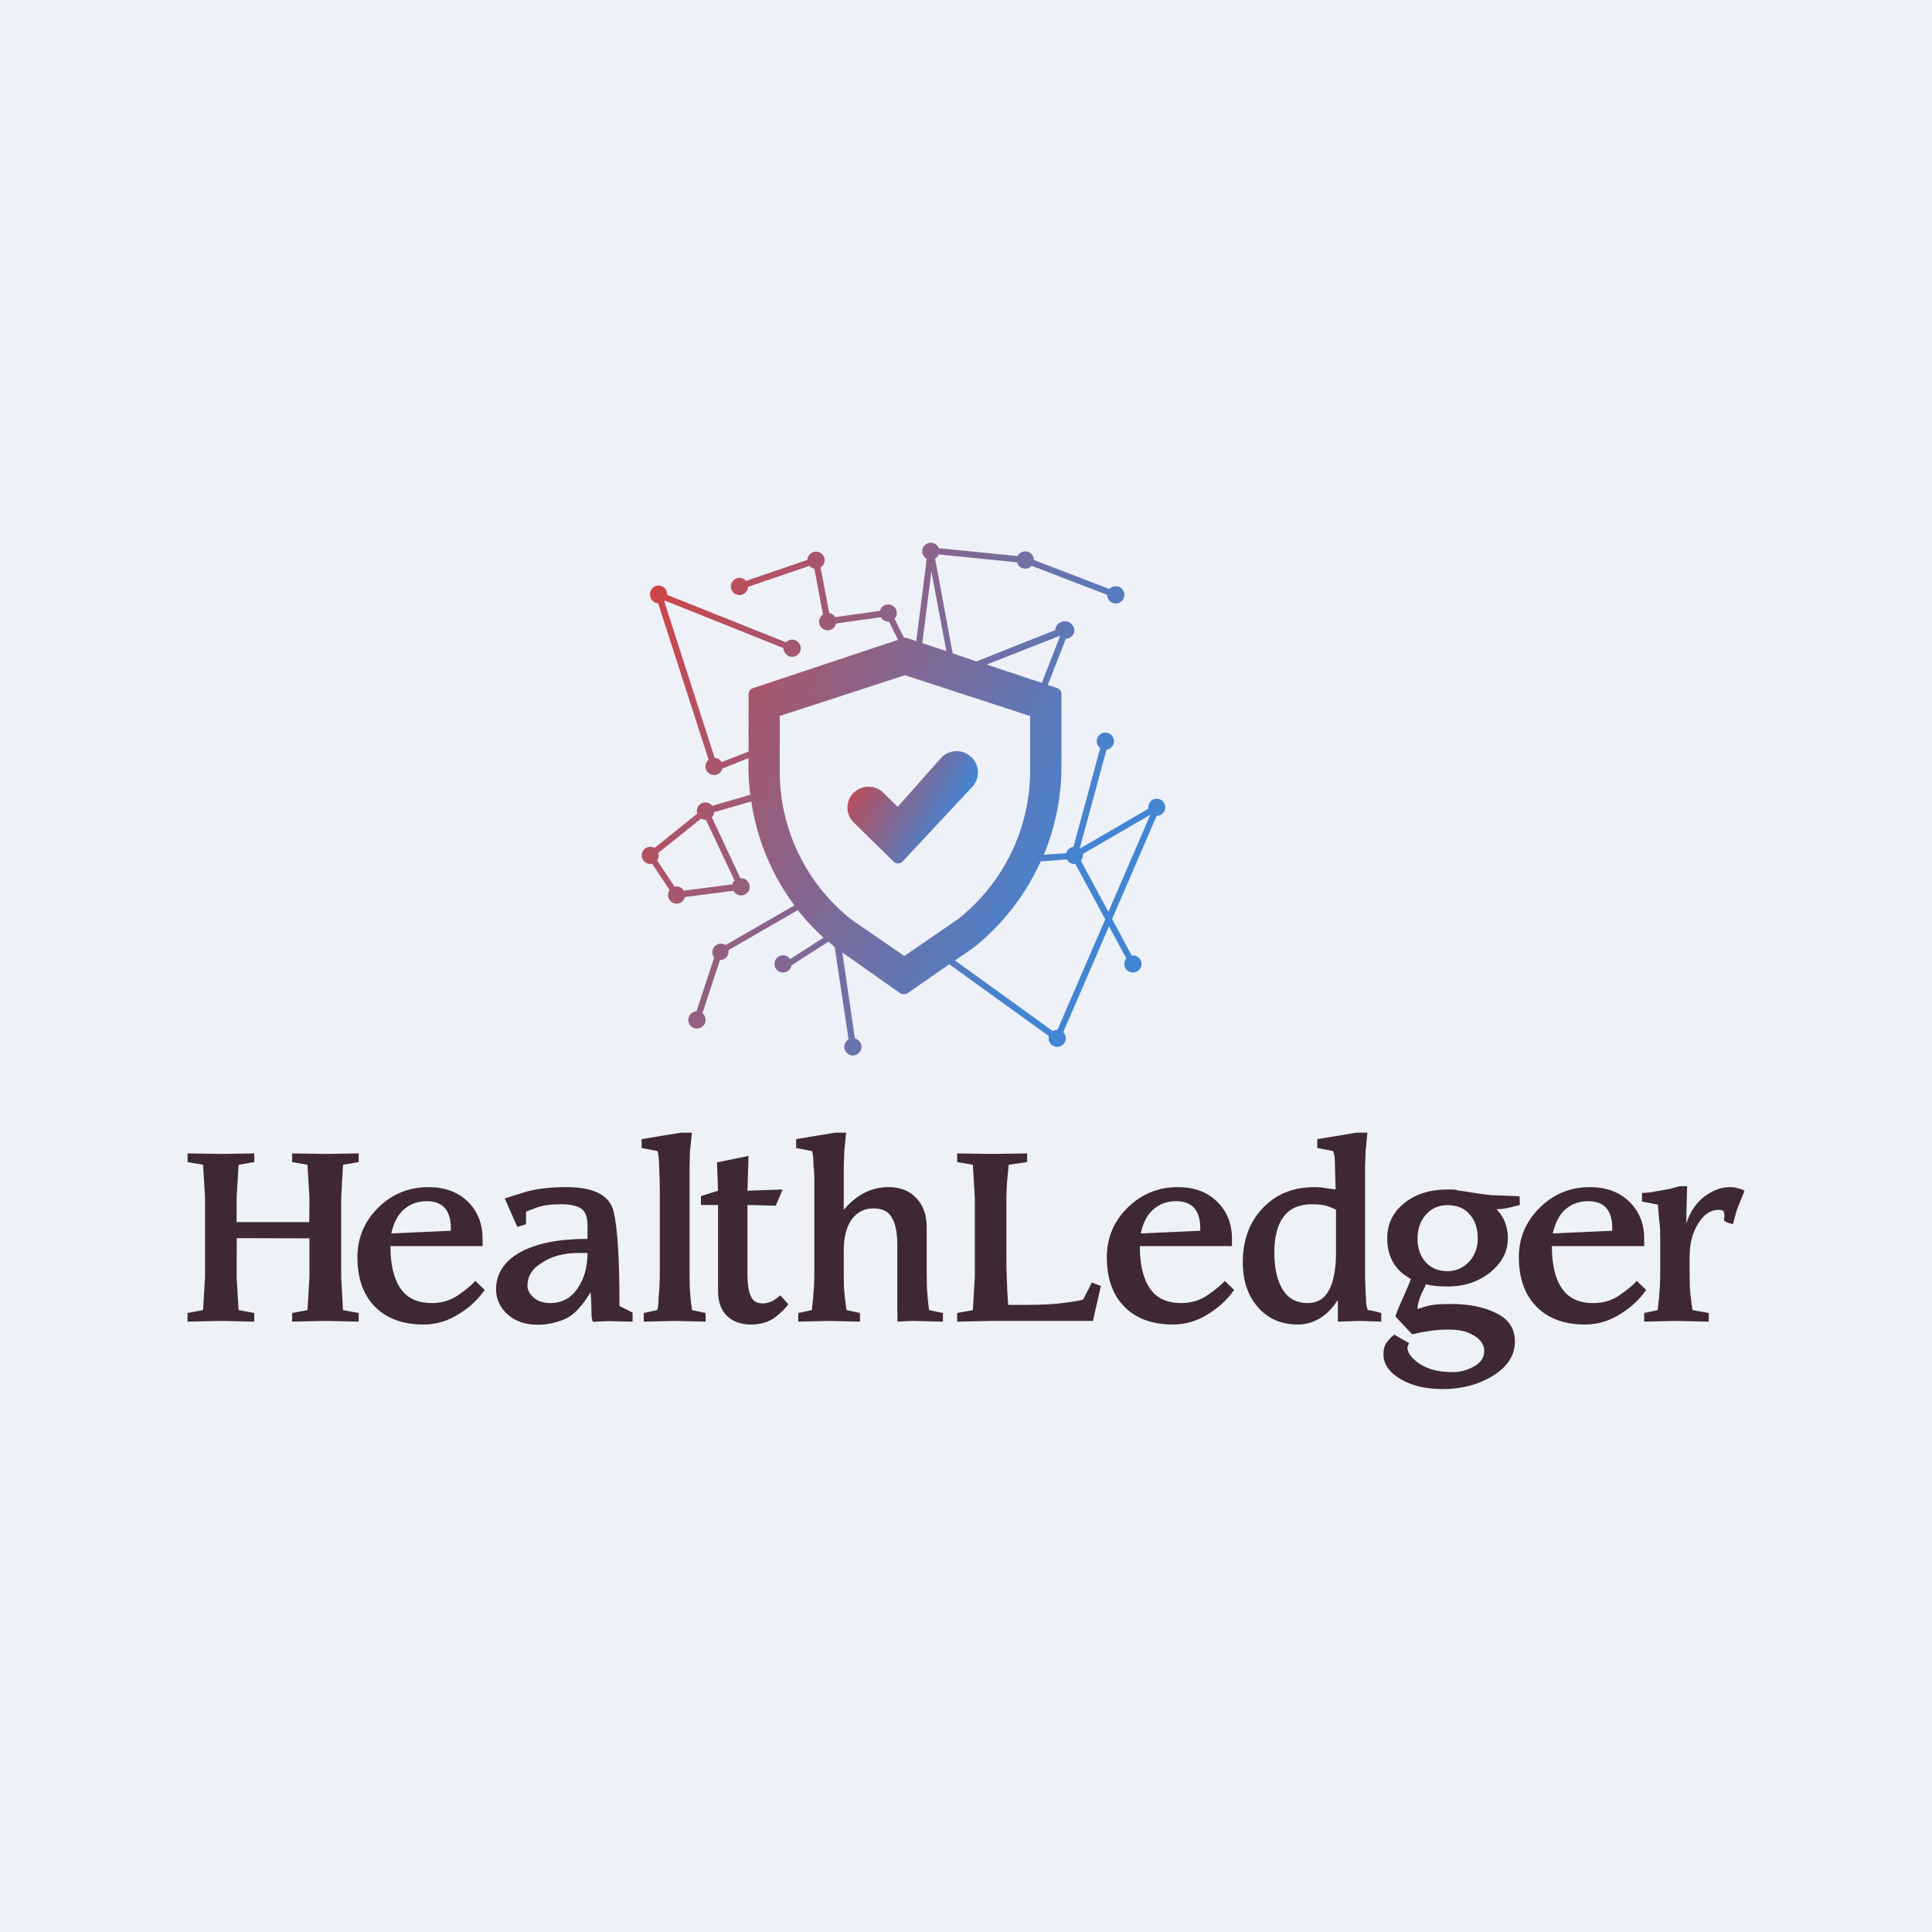 <svg data-v-1084b650="" xmlns="http://www.w3.org/2000/svg" viewBox="0 0 300 300"><!----> <!----> <rect data-v-1084b650="" fill="#EEF1F8" x="0" y="0" width="300px" height="300px" class="logo-background-square"></rect> <!----> <g data-v-1084b650="" id="56a61845-105d-bbf5-b53e-9c1a63c20f86" fill="#3E2835" transform="matrix(2.8,0,0,2.8,27.836,175.32)"><path d="M1.43 8.20L1.43 3.82L1.32 1.98L0.46 1.83L0.46 1.35L2.31 1.38L4.16 1.35L4.16 1.83L3.29 1.98L3.18 3.82L3.18 5.16L7.21 5.16L7.22 3.82L7.11 1.98L6.26 1.83L6.26 1.35L8.10 1.38L9.95 1.35L9.95 1.83L9.08 1.98L8.98 3.82L8.98 8.20L9.08 10.04L9.95 10.20L9.95 10.68L8.10 10.64L6.26 10.68L6.26 10.20L7.11 10.04L7.22 8.20L7.22 6.06L3.19 6.05L3.18 8.20L3.29 10.04L4.16 10.20L4.16 10.68L2.31 10.64L0.46 10.68L0.46 10.20L1.32 10.04L1.43 8.20ZM16.42 8.42L16.94 8.92L16.94 8.92Q16.69 9.28 16.36 9.60L16.36 9.60L16.36 9.60Q16.03 9.93 15.55 10.23L15.55 10.23L15.55 10.23Q14.61 10.84 13.55 10.84L13.55 10.84L13.55 10.84Q11.83 10.84 10.85 9.85L10.85 9.85L10.85 9.85Q9.88 8.86 9.88 7.11L9.88 7.11L9.88 7.11Q9.88 5.50 11.03 4.36L11.03 4.36L11.03 4.36Q12.19 3.22 13.82 3.22L13.82 3.22L13.82 3.22Q15.17 3.22 16.00 4.02L16.00 4.02L16.00 4.02Q16.82 4.83 16.82 6.08L16.82 6.08L16.82 6.49L11.71 6.49L11.71 6.49Q11.71 8.03 12.27 8.84L12.27 8.84L12.27 8.84Q12.82 9.65 14.01 9.65L14.01 9.65L14.01 9.65Q14.83 9.65 15.47 9.21L15.47 9.21L15.47 9.21Q16.11 8.77 16.42 8.42L16.42 8.42ZM11.76 5.79L11.76 5.79L15.06 5.64L15.06 5.48L15.06 5.48Q15.06 4.77 14.73 4.38L14.73 4.38L14.73 4.38Q14.39 4.00 13.71 4.00L13.71 4.00L13.71 4.00Q12.82 4.00 12.25 4.67L12.25 4.67L12.25 4.67Q11.91 5.10 11.76 5.79ZM22.64 6.87L22.64 6.87L22.15 6.87L22.15 6.87Q21.51 6.87 20.98 7.02L20.98 7.02L20.98 7.02Q20.45 7.17 20.06 7.45L20.06 7.45L20.06 7.45Q19.31 7.91 19.31 8.69L19.31 8.69L19.31 8.69Q19.31 9.04 19.66 9.35L19.66 9.35L19.66 9.35Q20.01 9.65 20.58 9.65L20.58 9.65L20.58 9.65Q21.53 9.65 22.08 8.85L22.08 8.85L22.08 8.85Q22.64 8.04 22.64 6.87ZM22.81 9.04L22.81 9.04L22.81 9.04Q22.11 10.23 21.38 10.54L21.38 10.54L21.38 10.54Q20.64 10.85 19.87 10.85L19.87 10.85L19.87 10.85Q18.85 10.85 18.21 10.28L18.21 10.28L18.21 10.28Q17.57 9.70 17.57 8.89L17.57 8.89L17.57 8.89Q17.57 7.58 18.91 6.83L18.91 6.83L18.91 6.83Q20.26 6.09 22.64 6.09L22.64 6.09L22.64 5.35L22.64 5.35Q22.64 4.65 22.29 4.41L22.29 4.41L22.29 4.41Q21.94 4.17 21.14 4.17L21.14 4.17L21.14 4.17Q20.33 4.17 19.80 4.36L19.80 4.36L19.80 4.36Q19.50 4.47 19.31 4.55L19.31 4.55L19.31 4.55Q19.28 4.56 19.23 4.59L19.23 4.59L19.23 5.28L18.75 5.43L18.05 3.85L19.03 3.54L19.03 3.54Q19.99 3.22 21.47 3.22L21.47 3.22L21.47 3.22Q23.76 3.22 24.09 4.58L24.09 4.58L24.09 4.58Q24.41 5.93 24.41 9.58L24.41 9.58L24.41 9.81L25.14 10.18L25.14 10.68L24.14 10.66L23.72 10.65L22.94 10.69L22.94 10.69Q22.91 10.63 22.89 10.53L22.89 10.53L22.89 10.53Q22.86 10.43 22.86 10.21L22.86 10.21L22.86 10.21Q22.86 9.97 22.85 9.68L22.85 9.68L22.85 9.68Q22.84 9.39 22.81 9.04ZM26.52 1.22L25.64 1.05L25.64 0.56L27.81 0.20L28.43 0.20L28.32 1.25L28.30 2.12L28.30 7.94L28.30 7.94Q28.30 8.35 28.31 8.72L28.31 8.72L28.31 8.72Q28.32 9.08 28.37 9.53L28.37 9.53L28.37 9.53Q28.42 9.98 28.44 10.04L28.44 10.04L29.19 10.20L29.19 10.68L27.48 10.64L25.76 10.68L25.76 10.20L26.50 10.04L26.50 10.04Q26.52 10.02 26.55 9.84L26.55 9.84L26.55 9.84Q26.58 9.66 26.58 9.39L26.58 9.39L26.58 9.39Q26.61 9.09 26.63 8.70L26.63 8.70L26.63 8.70Q26.65 8.32 26.65 7.94L26.65 7.94L26.65 3.42L26.65 3.42Q26.65 3.13 26.64 2.78L26.64 2.78L26.64 2.78Q26.62 2.42 26.61 1.99L26.61 1.99L26.61 1.99Q26.61 1.73 26.58 1.53L26.58 1.53L26.58 1.53Q26.56 1.32 26.52 1.22L26.52 1.22ZM31.51 4.21L31.51 8.03L31.51 8.03Q31.51 8.91 31.71 9.29L31.71 9.29L31.71 9.29Q31.87 9.67 32.36 9.67L32.36 9.67L32.36 9.67Q32.60 9.67 32.89 9.54L32.89 9.54L32.89 9.54Q33.12 9.41 33.33 9.22L33.33 9.22L33.77 9.71L33.77 9.71Q33.62 9.98 33.08 10.41L33.08 10.41L33.08 10.41Q32.53 10.84 31.71 10.84L31.71 10.84L31.71 10.84Q30.87 10.84 30.36 10.35L30.36 10.35L30.36 10.35Q29.88 9.85 29.88 9.02L29.88 9.02L29.88 4.21L28.93 4.21L28.93 3.72L29.88 3.42L29.82 1.85L31.57 1.49L31.51 3.42L33.46 3.35L33.08 4.25L31.51 4.21ZM41.45 5.43L41.45 7.94L41.45 7.94Q41.45 8.35 41.46 8.72L41.46 8.72L41.46 8.72Q41.48 9.08 41.52 9.53L41.52 9.53L41.52 9.53Q41.57 9.98 41.59 10.04L41.59 10.04L42.35 10.20L42.35 10.68L40.64 10.64L39.83 10.68L39.83 10.20L39.82 10.04L39.82 6.43L39.82 6.43Q39.82 5.40 39.51 4.90L39.51 4.90L39.51 4.90Q39.24 4.40 38.49 4.40L38.49 4.40L38.49 4.40Q37.73 4.40 37.27 5.04L37.27 5.04L37.27 5.04Q36.85 5.67 36.85 6.73L36.85 6.73L36.85 7.94L36.85 7.94Q36.85 8.42 36.86 8.75L36.86 8.75L36.86 8.75Q36.88 9.08 36.92 9.39L36.92 9.39L37.00 10.04L37.75 10.20L37.75 10.68L36.04 10.64L34.33 10.68L34.33 10.20L35.08 10.04L35.15 9.39L35.15 9.39Q35.17 9.09 35.20 8.70L35.20 8.70L35.20 8.70Q35.22 8.32 35.22 7.94L35.22 7.94L35.22 3.42L35.22 3.22L35.22 3.05L35.22 2.91L35.22 2.91Q35.22 2.36 35.17 1.99L35.17 1.99L35.17 1.99Q35.17 1.73 35.15 1.53L35.15 1.53L35.15 1.53Q35.13 1.32 35.09 1.22L35.09 1.22L34.21 1.05L34.21 0.56L36.36 0.20L36.98 0.20L36.88 1.25L36.85 2.12L36.85 4.48L36.85 4.48Q37.39 3.84 38.01 3.53L38.01 3.53L38.01 3.53Q38.63 3.22 39.33 3.22L39.33 3.22L39.33 3.22Q40.30 3.22 40.87 3.82L40.87 3.82L40.87 3.82Q41.45 4.43 41.45 5.43L41.45 5.43ZM45.87 3.82L45.87 3.82L45.87 7.26L45.87 7.26Q45.87 7.72 45.89 8.21L45.89 8.21L45.89 8.21Q45.91 8.70 45.92 9.00L45.92 9.00L45.97 9.75L47.04 9.75L47.04 9.75Q48.30 9.75 49.14 9.63L49.14 9.63L49.14 9.63Q49.98 9.52 50.13 9.45L50.13 9.45L50.61 8.51L51.11 8.70L50.67 10.64L45.00 10.64L43.14 10.68L43.14 10.20L44.01 10.04L44.12 8.20L44.12 3.82L44.01 1.98L43.14 1.83L43.14 1.35L45.00 1.38L47.02 1.35L47.02 1.83L46.00 1.98L45.92 2.78L45.92 2.78Q45.87 3.34 45.87 3.82ZM57.98 8.42L58.50 8.92L58.50 8.92Q58.25 9.28 57.92 9.60L57.92 9.60L57.92 9.60Q57.58 9.93 57.11 10.23L57.11 10.23L57.11 10.23Q56.17 10.84 55.11 10.84L55.11 10.84L55.11 10.84Q53.39 10.84 52.41 9.85L52.41 9.85L52.41 9.85Q51.44 8.86 51.44 7.11L51.44 7.11L51.44 7.11Q51.44 5.50 52.59 4.36L52.59 4.36L52.59 4.36Q53.75 3.22 55.38 3.22L55.38 3.22L55.38 3.22Q56.73 3.22 57.55 4.02L57.55 4.02L57.55 4.02Q58.38 4.83 58.38 6.08L58.38 6.08L58.38 6.49L53.27 6.49L53.27 6.49Q53.27 8.03 53.83 8.84L53.83 8.84L53.83 8.84Q54.38 9.65 55.57 9.65L55.57 9.65L55.57 9.65Q56.39 9.65 57.03 9.21L57.03 9.21L57.03 9.21Q57.67 8.77 57.98 8.42L57.98 8.42ZM53.32 5.79L53.32 5.79L56.62 5.64L56.62 5.48L56.62 5.48Q56.62 4.77 56.29 4.38L56.29 4.38L56.29 4.38Q55.95 4.00 55.27 4.00L55.27 4.00L55.27 4.00Q54.38 4.00 53.81 4.67L53.81 4.67L53.81 4.67Q53.47 5.10 53.32 5.79ZM64.25 10.68L64.25 9.48L64.25 9.48Q63.78 10.20 63.21 10.52L63.21 10.52L63.21 10.52Q62.65 10.84 62.03 10.84L62.03 10.84L62.03 10.84Q60.66 10.84 59.82 9.88L59.82 9.88L59.82 9.88Q58.98 8.92 58.98 7.39L58.98 7.39L58.98 7.39Q58.98 5.54 60.09 4.38L60.09 4.38L60.09 4.38Q61.19 3.22 62.96 3.22L62.96 3.22L62.96 3.22Q63.32 3.22 63.59 3.28L63.59 3.28L64.13 3.35L64.13 3.42L64.09 1.99L64.09 1.99Q64.09 1.68 64.07 1.52L64.07 1.52L64.07 1.52Q64.04 1.36 63.99 1.22L63.99 1.22L63.11 1.05L63.11 0.56L65.28 0.20L65.89 0.20L65.79 1.25L65.76 2.12L65.76 7.98L65.76 7.98Q65.76 8.38 65.78 8.75L65.78 8.75L65.78 8.75Q65.79 9.11 65.81 9.33L65.81 9.33L65.81 9.33Q65.81 9.78 65.91 10.04L65.91 10.04L65.91 10.04Q66.02 10.04 66.07 10.06L66.07 10.06L66.07 10.06Q66.13 10.07 66.28 10.10L66.28 10.10L66.66 10.20L66.66 10.68L65.46 10.64L64.25 10.68ZM64.15 6.84L64.15 6.84L64.15 4.48L64.15 4.48Q64.03 4.40 63.70 4.28L63.70 4.28L63.70 4.28Q63.38 4.17 62.82 4.17L62.82 4.17L62.82 4.17Q61.77 4.17 61.25 4.85L61.25 4.85L61.25 4.85Q60.73 5.53 60.73 6.85L60.73 6.85L60.73 6.85Q60.73 8.15 61.19 8.90L61.19 8.90L61.19 8.90Q61.66 9.65 62.57 9.65L62.57 9.65L62.57 9.65Q63.39 9.65 63.77 8.92L63.77 8.92L63.77 8.92Q64.15 8.19 64.15 6.84ZM70.33 4.22L70.33 4.22L70.33 4.22Q69.61 4.22 69.14 4.74L69.14 4.74L69.14 4.74Q68.67 5.27 68.67 6.08L68.67 6.08L68.67 6.08Q68.67 6.87 69.12 7.38L69.12 7.38L69.12 7.38Q69.58 7.88 70.33 7.88L70.33 7.88L70.33 7.88Q71.02 7.88 71.53 7.36L71.53 7.36L71.53 7.36Q71.76 7.10 71.89 6.78L71.89 6.78L71.89 6.78Q72.01 6.46 72.01 6.08L72.01 6.08L72.01 6.08Q72.01 5.22 71.56 4.73L71.56 4.73L71.56 4.73Q71.13 4.22 70.33 4.22ZM66.99 6.05L66.99 6.05L66.99 6.05Q66.99 4.87 67.93 4.11L67.93 4.11L67.93 4.11Q68.88 3.35 70.33 3.35L70.33 3.35L70.33 3.35Q70.46 3.35 70.60 3.35L70.60 3.35L70.60 3.35Q70.73 3.35 70.85 3.38L70.85 3.38L70.89 3.40L71.31 3.46L71.31 3.46Q71.80 3.54 72.14 3.59L72.14 3.59L72.14 3.59Q72.48 3.63 72.81 3.67L72.81 3.67L72.81 3.67Q73.16 3.67 73.69 3.70L73.69 3.70L73.69 3.70Q74.23 3.73 74.33 3.73L74.33 3.73L74.34 3.96L74.34 4.21L73.87 4.33L73.87 4.33Q73.69 4.37 73.50 4.41L73.50 4.41L73.50 4.41Q73.30 4.44 73.15 4.44L73.15 4.44L73.05 4.44L73.05 4.44Q73.68 5.10 73.68 6.05L73.68 6.05L73.68 6.05Q73.68 7.15 72.71 7.94L72.71 7.94L72.71 7.94Q71.74 8.73 70.33 8.73L70.33 8.73L70.33 8.73Q69.54 8.73 69.13 8.60L69.13 8.60L69.13 8.60Q69.13 8.67 68.90 9.11L68.90 9.11L68.90 9.11Q68.78 9.38 68.73 9.59L68.73 9.59L68.73 9.59Q68.67 9.79 68.67 9.98L68.67 9.98L69.03 9.87L69.03 9.87Q69.27 9.78 69.62 9.74L69.62 9.74L69.62 9.74Q69.98 9.70 70.54 9.70L70.54 9.70L70.54 9.70Q72.01 9.70 73.04 10.21L73.04 10.21L73.04 10.21Q74.07 10.71 74.07 11.78L74.07 11.78L74.07 11.78Q74.07 12.92 72.87 13.67L72.87 13.67L72.87 13.67Q71.66 14.42 70.07 14.42L70.07 14.42L70.07 14.42Q68.65 14.42 67.72 13.86L67.72 13.86L67.72 13.86Q66.78 13.30 66.78 12.49L66.78 12.49L66.78 12.49Q66.78 12.09 66.96 11.83L66.96 11.83L66.96 11.83Q67.06 11.71 67.15 11.61L67.15 11.61L67.15 11.61Q67.20 11.55 67.38 11.40L67.38 11.40L68.20 11.87L68.11 12.11L68.11 12.11Q68.11 12.55 68.77 13.01L68.77 13.01L68.77 13.01Q69.12 13.24 69.57 13.36L69.57 13.36L69.57 13.36Q70.02 13.48 70.63 13.48L70.63 13.48L70.63 13.48Q71.24 13.48 71.81 13.16L71.81 13.16L71.81 13.16Q72.37 12.84 72.37 12.31L72.37 12.31L72.37 12.31Q72.37 11.64 71.42 11.27L71.42 11.27L71.42 11.27Q71.02 11.12 70.36 11.12L70.36 11.12L70.36 11.12Q69.94 11.12 69.44 11.18L69.44 11.18L69.44 11.18Q68.94 11.25 68.37 11.38L68.37 11.38L67.45 10.40L67.45 10.40Q67.45 10.27 67.86 9.37L67.86 9.37L67.86 9.37Q68.26 8.47 68.30 8.32L68.30 8.32L67.88 8.04L67.88 8.04Q66.99 7.33 66.99 6.05ZM80.83 8.42L81.35 8.92L81.35 8.92Q81.10 9.28 80.77 9.60L80.77 9.60L80.77 9.60Q80.44 9.93 79.96 10.23L79.96 10.23L79.96 10.23Q79.02 10.84 77.96 10.84L77.96 10.84L77.96 10.84Q76.24 10.84 75.27 9.85L75.27 9.85L75.27 9.85Q74.29 8.86 74.29 7.11L74.29 7.11L74.29 7.11Q74.29 5.50 75.45 4.36L75.45 4.36L75.45 4.36Q76.60 3.22 78.23 3.22L78.23 3.22L78.23 3.22Q79.58 3.22 80.41 4.02L80.41 4.02L80.41 4.02Q81.24 4.83 81.24 6.08L81.24 6.08L81.24 6.49L76.12 6.49L76.12 6.49Q76.12 8.03 76.68 8.84L76.68 8.84L76.68 8.84Q77.23 9.65 78.42 9.65L78.42 9.65L78.42 9.65Q79.25 9.65 79.88 9.21L79.88 9.21L79.88 9.21Q80.52 8.77 80.83 8.42L80.83 8.42ZM76.17 5.79L76.17 5.79L79.47 5.64L79.47 5.48L79.47 5.48Q79.47 4.77 79.14 4.38L79.14 4.38L79.14 4.38Q78.81 4.00 78.13 4.00L78.13 4.00L78.13 4.00Q77.23 4.00 76.66 4.67L76.66 4.67L76.66 4.67Q76.33 5.10 76.17 5.79ZM83.76 7.08L83.76 7.94L83.76 7.94Q83.76 8.42 83.77 8.75L83.77 8.75L83.77 8.75Q83.79 9.08 83.85 9.54L83.85 9.54L83.85 9.54Q83.90 10.00 83.93 10.04L83.93 10.04L84.82 10.20L84.82 10.68L82.95 10.64L81.24 10.68L81.24 10.20L81.99 10.04L82.06 9.39L82.06 9.39Q82.08 9.09 82.11 8.70L82.11 8.70L82.11 8.70Q82.13 8.32 82.13 7.94L82.13 7.94L82.13 6.40L82.13 6.22L82.13 6.06L82.13 6.06Q82.13 5.81 82.12 5.55L82.12 5.55L82.12 5.55Q82.11 5.28 82.07 5.03L82.07 5.03L82.00 4.19L81.12 4.02L81.12 3.54L81.12 3.54Q81.40 3.54 81.64 3.50L81.64 3.50L81.64 3.50Q81.99 3.43 82.15 3.41L82.15 3.41L82.15 3.41Q82.50 3.35 82.69 3.31L82.69 3.31L82.69 3.31Q82.88 3.26 83.20 3.17L83.20 3.17L83.62 3.17L83.57 5.24L83.57 5.24Q83.90 4.24 84.61 3.72L84.61 3.72L84.61 3.72Q84.94 3.48 85.28 3.35L85.28 3.35L85.28 3.35Q85.62 3.22 85.98 3.22L85.98 3.22L85.98 3.22Q86.12 3.22 86.26 3.24L86.26 3.24L86.26 3.24Q86.39 3.26 86.55 3.31L86.55 3.31L86.55 3.31Q86.70 3.35 86.80 3.43L86.80 3.43L86.38 4.48L86.16 5.27L86.16 5.27Q85.68 5.16 85.67 5.05L85.67 5.05L85.67 5.05Q85.67 4.91 85.69 4.84L85.69 4.84L85.69 4.84Q85.69 4.55 85.60 4.52L85.60 4.52L85.60 4.52Q85.51 4.48 85.36 4.48L85.36 4.48L85.36 4.48Q84.71 4.48 84.24 5.23L84.24 5.23L84.24 5.23Q83.76 5.98 83.76 7.08L83.76 7.08Z"></path></g> <linearGradient data-v-1084b650="" gradientTransform="rotate(25)" id="50a2e08c-6e1f-0b0d-7280-236f8f94b758" x1="0%" y1="0%" x2="100%" y2="0%"><stop data-v-1084b650="" offset="0%" style="stop-color: rgb(214, 65, 63); stop-opacity: 1;"></stop> <stop data-v-1084b650="" offset="100%" style="stop-color: rgb(66, 133, 211); stop-opacity: 1;"></stop></linearGradient> <g data-v-1084b650="" id="6b442a1c-f81d-ca7c-1d31-8a9f02116205" fill="url(#50a2e08c-6e1f-0b0d-7280-236f8f94b758)" stroke="none" transform="matrix(0.324,0,0,0.324,94.834,75.489)"><svg xmlns="http://www.w3.org/2000/svg" viewBox="0 0 100 100" x="0px" y="0px"><title>Artboard 8</title><path d="M57.66,43.34a3.39,3.39,0,0,0-4.82,0l-7,7.89L43.57,49a3.38,3.38,0,0,0-4.77,0,3.31,3.31,0,0,0,0,4.71l6.4,6.28a1,1,0,0,0,.71.27h0a1,1,0,0,0,.72-.3l11-11.79A3.38,3.38,0,0,0,57.66,43.34Z"></path><path d="M87.26,49.94a1.34,1.34,0,0,0-1.35,1.58l-11,6.4,0,0,4.29-15.82a1.37,1.37,0,1,0-1-.26L73.92,57.63a1.36,1.36,0,0,0-1.16,1l-3.58.26A36.76,36.76,0,0,0,72,44.71V33.2a1,1,0,0,0-.68-.95l-1.49-.5,2.88-7.38A1.37,1.37,0,0,0,74.07,23,1.54,1.54,0,0,0,71,23h0L58.42,28l-3.8-1.29-2.8-15.13a1.41,1.41,0,0,0,.57-.67h.05L64.9,12.17a1.36,1.36,0,0,0,2.33.55l12.07,4.64a1.38,1.38,0,1,0,.36-.93L67.59,11.79A1.37,1.37,0,0,0,65,11.17L52.56,9.93h-.14a1.37,1.37,0,1,0-1.94,1.68L48.81,24.75l-1.49-.5a1,1,0,0,0-.46,0l-1.52-3.06A1.37,1.37,0,1,0,43,19.93l-7.16,1a1.37,1.37,0,0,0-.93-.67L33.52,13a1.37,1.37,0,1,0-2.09-1.22l-9.82,3.36a1.37,1.37,0,1,0,.32.95l9.82-3.36a1.36,1.36,0,0,0,.78.46l1.38,7.32A1.37,1.37,0,1,0,36,21.94l7.16-1a1.36,1.36,0,0,0,1.19.7h.11l1.44,2.91-23.2,7.73a1,1,0,0,0-.68.95v9.17l-4.32,1.69a1.36,1.36,0,0,0-1.1-.68l-8.05-25,.13-.12,18.93,7.59h0A1.37,1.37,0,1,0,29,24.52a1.4,1.4,0,0,0-1,.43L9,17.36H9a1.36,1.36,0,1,0-2.71,0,1.37,1.37,0,0,0,1.29,1.36l8.06,25a1.37,1.37,0,1,0,2.19,1.4L22,43.45v1.26a38.13,38.13,0,0,0,.29,4.6l-6.08,1.76a1.36,1.36,0,0,0-2.38,1.24L7,57.8a1.36,1.36,0,0,0-.68-.19,1.37,1.37,0,1,0,.29,2.71l2.8,4.21a1.37,1.37,0,1,0,2.45,1.11l7.75-1a1.37,1.37,0,1,0,1.19-2h-.09l-4.56-9.74a1.36,1.36,0,0,0,.37-.81l5.94-1.72a36.75,36.75,0,0,0,6.89,16.6l-11,6.34a1.37,1.37,0,0,0-1.82,2l-2.83,8.58a1.38,1.38,0,1,0,.95.31l2.8-8.5h0a1.34,1.34,0,0,0,1.35-1.57l11.09-6.4A36.85,36.85,0,0,0,34,72.13l-5.34,3.42a1.37,1.37,0,1,0,.22,1l5.9-3.79c.34.3.69.6,1,.88L38,88.39a1.37,1.37,0,1,0,1-.15L37,74.5l9.15,6.44a1.18,1.18,0,0,0,.68.22,1.17,1.17,0,0,0,.67-.21l6.58-4.57L70,87.86a1.37,1.37,0,1,0,2.29-.63L79.6,70.31l2.77,5.14a1.37,1.37,0,1,0,1-.49l-.16,0L80.1,69.14l7.11-16.47h0a1.37,1.37,0,0,0,0-2.74ZM19.44,63.62l-7.75,1A1.35,1.35,0,0,0,10.21,64l-2.8-4.21a1.32,1.32,0,0,0,.18-1.19l6.85-5.49a1.36,1.36,0,0,0,.68.19h.09L19.78,63A1.36,1.36,0,0,0,19.44,63.62ZM46.91,75.06l-8.49-5.84A30.21,30.21,0,0,1,27,45.85V36.72L47,30.2l20,6.53v9.13A30.28,30.28,0,0,1,55.46,69.18ZM71.7,23.93l.07.07-2.9,7.43L60.06,28.5ZM51.23,13.64l2.39,12.71-3.85-1.28Zm20.14,73.2h0a1.36,1.36,0,0,0-.74.22L55,75.77l3-2.07A37.33,37.33,0,0,0,68.69,59.95l4.18-.32a1.37,1.37,0,0,0,1.2.73l.16,0L79,69.19Zm3.74-27a1.36,1.36,0,0,0,.33-.88,1.37,1.37,0,0,0,0-.21L86.2,52.5,79.5,68Z"></path></svg></g></svg>